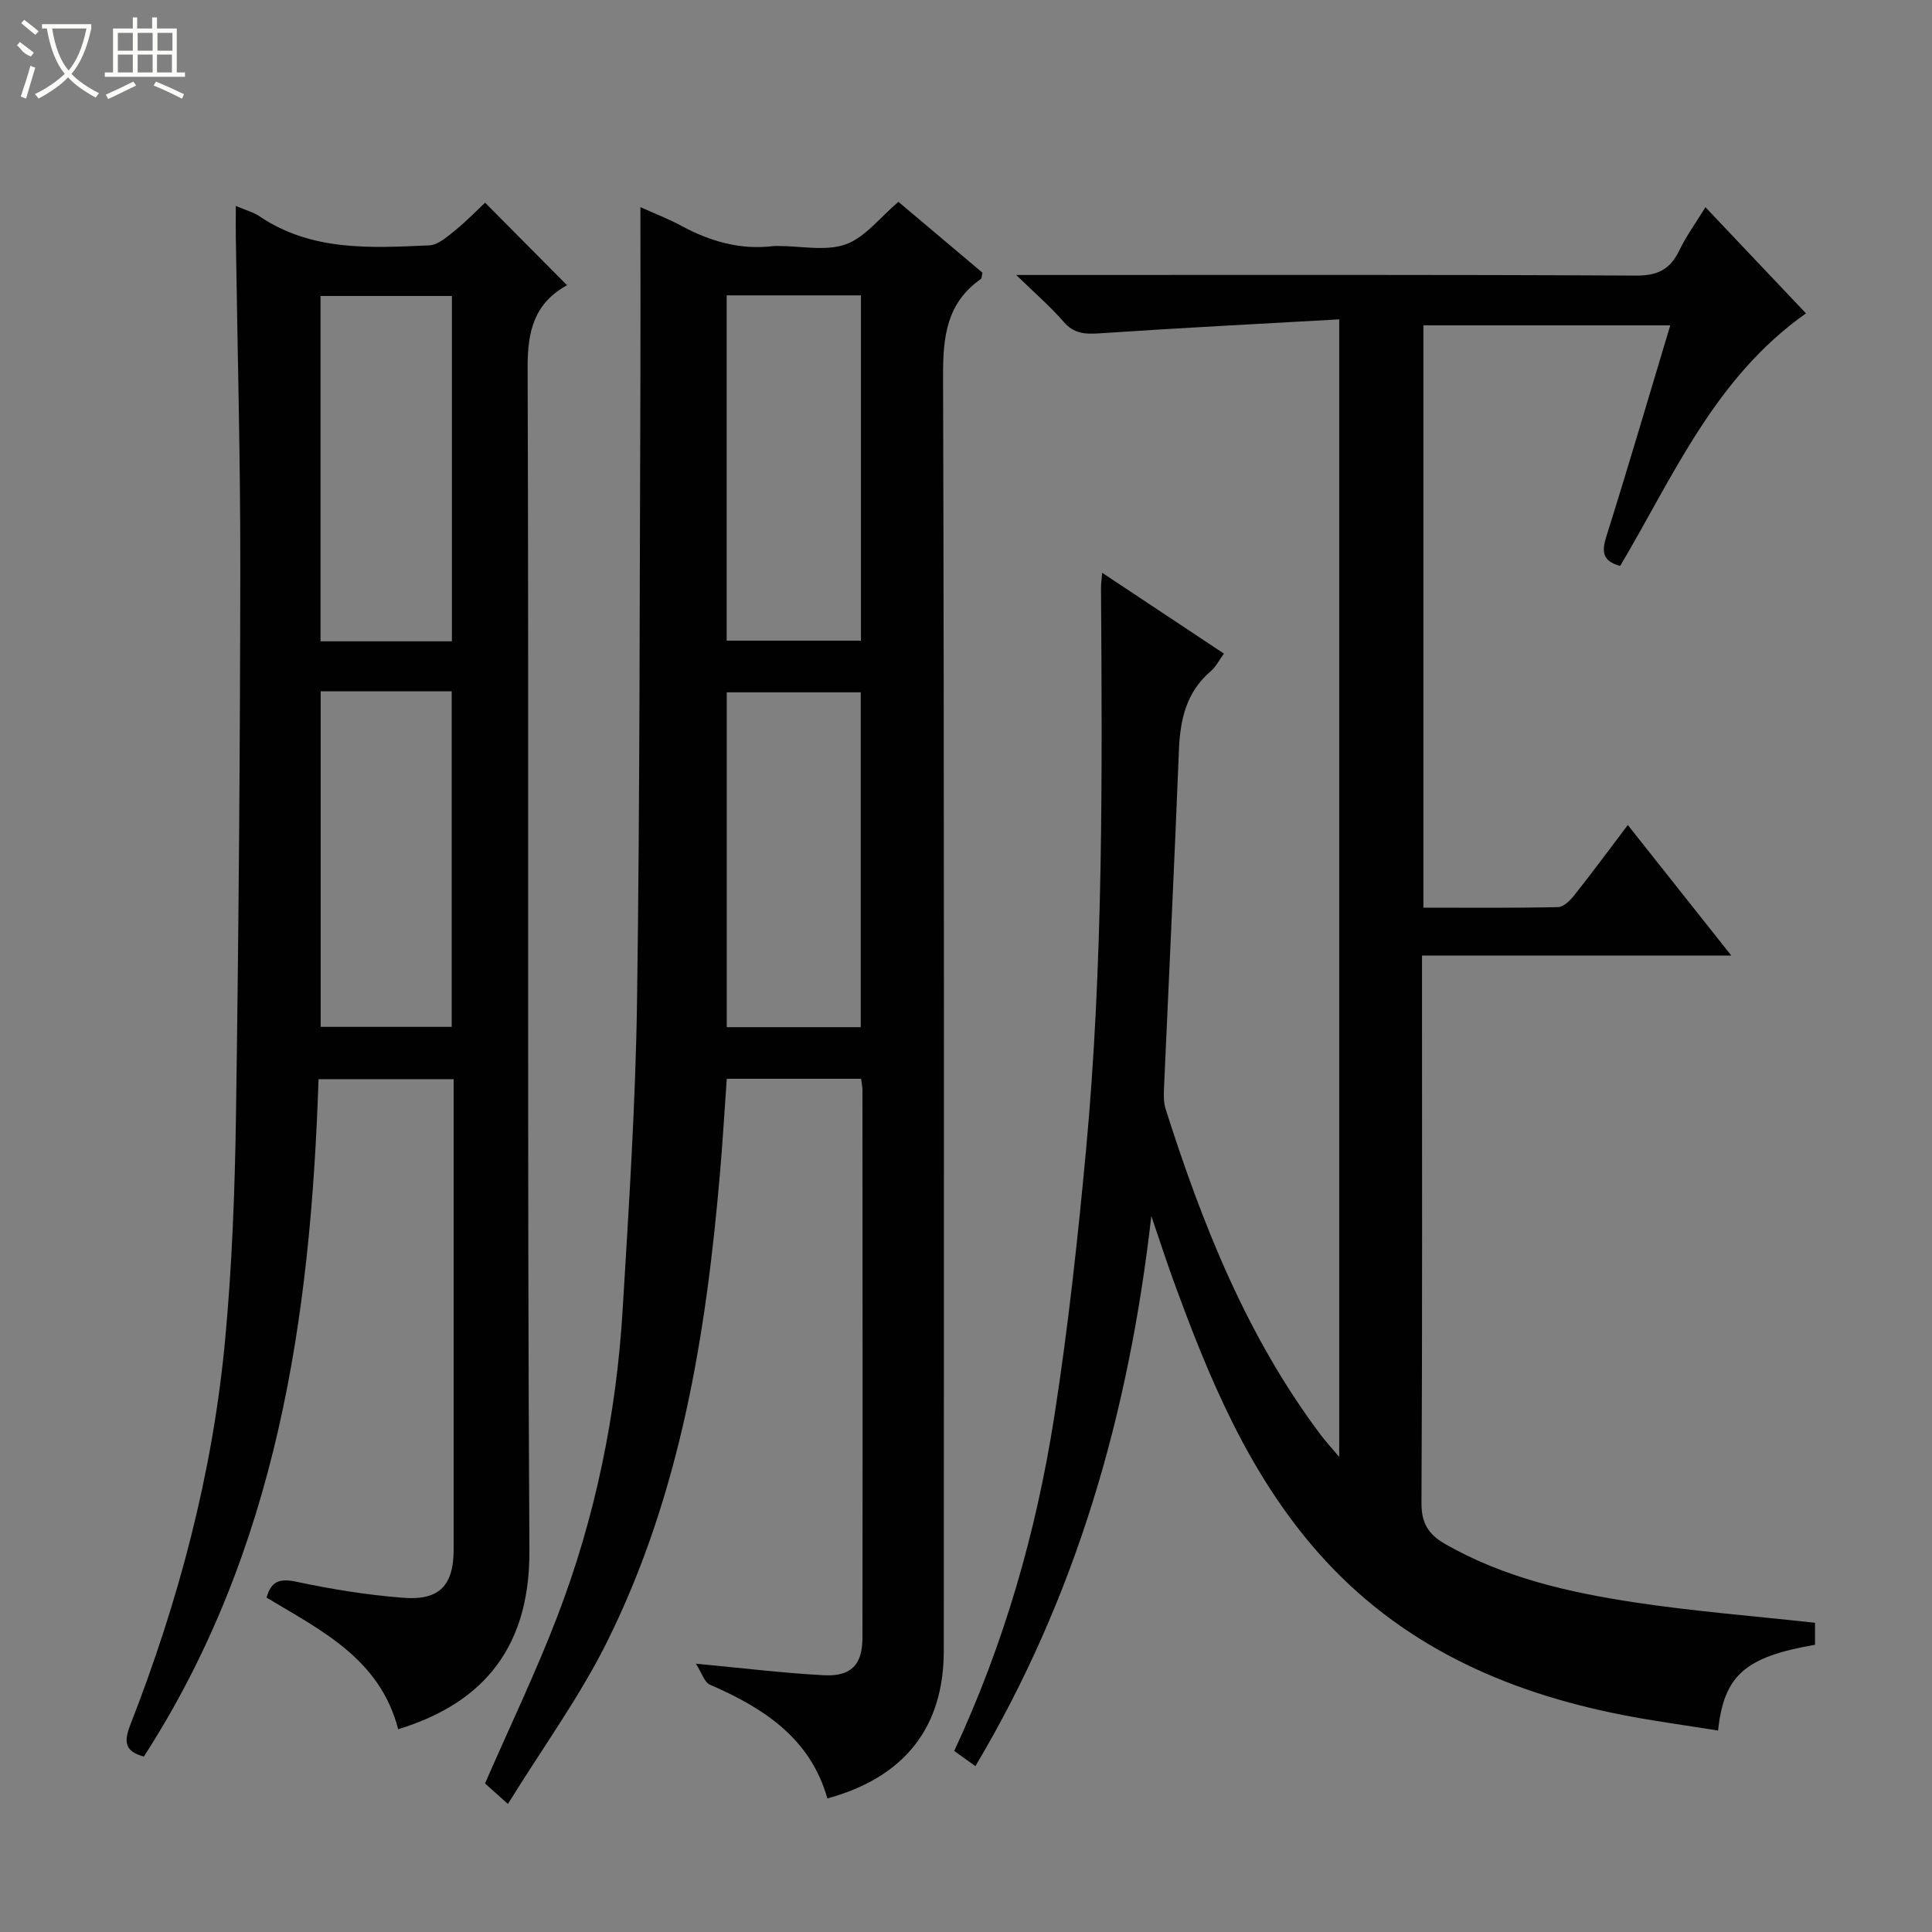 <svg enable-background="new 0 0 400 400" viewBox="0 0 400 400" xmlns="http://www.w3.org/2000/svg"><rect x="0" y="0" width="400" height="400" fill="#808080" stroke="none"/><g fill="#010102"><path d="m201.95 365.66c-1.89-1.35-3.06-2.19-4.39-3.14 10.34-22.2 16.97-45.3 20.7-69.13 2.87-18.36 4.88-36.87 6.6-55.37 3.58-38.67 3.35-77.48 3.09-116.27-.01-.77.11-1.55.24-3.16 8.64 5.73 16.73 11.1 25.21 16.73-1.01 1.38-1.66 2.74-2.71 3.63-5.11 4.35-6.36 10.07-6.61 16.44-.92 23.26-2.06 46.52-3.08 69.77-.06 1.47-.11 3.05.32 4.42 7.64 24 16.88 47.26 32.21 67.61.94 1.25 2.02 2.41 3.74 4.45 0-78.88 0-156.58 0-235.52-16.77.95-33.17 1.78-49.56 2.89-3.03.2-5.35.12-7.51-2.4-2.66-3.09-5.79-5.76-9.81-9.68h6.88c40.49 0 80.98-.09 121.47.13 4.5.02 7.05-1.31 8.93-5.19 1.42-2.95 3.38-5.65 5.42-8.97 7.26 7.67 14.17 14.96 20.82 21.98-18.89 13.31-27.46 33.73-38.47 52.29-3.63-.98-3.87-2.88-2.87-6.08 4.53-14.39 8.77-28.88 13.24-43.73-17.13 0-33.97 0-51.11 0v120.56c9.4 0 18.65.09 27.89-.11 1.15-.03 2.51-1.4 3.36-2.47 3.61-4.55 7.06-9.23 11.07-14.53 7.12 8.99 13.97 17.62 21.42 27.02-21.7 0-42.55 0-64.03 0v5.91c0 35.83.08 71.65-.11 107.48-.02 4.14 1.49 6.48 4.77 8.37 12.34 7.1 25.97 10.16 39.8 12.23 12.12 1.81 24.37 2.78 36.91 4.16v4.55c-14.44 2.51-18.84 6.26-20.07 17.76-6.63-1.07-13.28-1.95-19.85-3.24-24.41-4.79-46.22-14.59-63-33.66-14.46-16.43-22.64-36.25-29.99-56.48-1.47-4.04-2.79-8.14-4.5-13.15-4.65 40.91-15.52 78.76-36.42 113.9z"/><path d="m132.59 42.89c2.87 1.29 5.79 2.41 8.52 3.89 5.99 3.23 12.24 5.02 19.1 4.16.33-.04.67 0 1-.01 4.67 0 9.74 1.13 13.88-.34 4.01-1.43 7.06-5.54 10.92-8.8 5.66 4.77 11.59 9.77 17.4 14.67-.17.7-.13 1.16-.33 1.3-7.08 4.96-7.85 11.91-7.83 20.04.26 87.99.17 175.98.15 263.97 0 15.81-8.08 26.19-24.1 30.58-3.51-12.44-13.17-18.72-24.31-23.55-1.16-.5-1.69-2.45-2.92-4.35 9.69.91 18.06 1.94 26.47 2.39 5.66.3 8.01-2.14 8.02-7.73.05-37.83.02-75.66 0-113.49 0-.65-.16-1.29-.28-2.27-9.17 0-18.24 0-27.81 0-.46 6.44-.84 13.02-1.41 19.59-2.87 33.43-8.21 66.37-23.27 96.77-5.71 11.53-13.4 22.07-20.63 33.78-2.48-2.22-3.77-3.37-4.74-4.25 5.16-11.84 10.62-23.19 15.1-34.92 7.74-20.29 12.09-41.44 13.39-63.11 1.28-21.25 2.67-42.51 2.98-63.79.61-42.8.52-85.61.7-128.41.04-11.8 0-23.6 0-36.12zm17.86 18.26v71.49h27.8c0-23.88 0-47.61 0-71.49-9.32 0-18.3 0-27.8 0zm.02 151.52h27.74c0-23.29 0-46.34 0-69.33-9.47 0-18.55 0-27.74 0z"/><path d="m82.44 358.02c-3.79-14.61-15.95-20.45-27.25-27.25.96-3.49 2.77-4.01 6.25-3.27 7.29 1.55 14.71 2.74 22.13 3.31 7.44.57 10.35-2.61 10.35-9.98.01-32.33 0-64.65 0-97.4-9.22 0-18.26 0-27.97 0-1.62 49.29-8.55 97.45-36.16 140.24-3.92-1.03-4.2-3-2.82-6.53 10.01-25.64 17.05-52.11 19.62-79.54 1.46-15.55 2.04-31.22 2.27-46.85.55-37.64.85-75.28.89-112.93.03-22.98-.6-45.95-.93-68.93-.03-1.82 0-3.64 0-6.25 2.01.86 3.61 1.27 4.9 2.14 10.82 7.31 23.04 6.55 35.16 6.02 1.82-.08 3.71-1.79 5.31-3.07 2.3-1.85 4.36-4 6.25-5.76 5.72 5.76 11.2 11.28 16.96 17.09.19-.53.17-.12-.01-.01-6.74 3.74-8.18 9.44-8.15 16.97.28 81.66-.12 163.33.37 244.99.13 21.8-11.35 32.15-27.17 37.01zm11.12-225.24c0-24.14 0-47.83 0-71.5-9.3 0-18.22 0-27.2 0v71.5zm-27.17 10.35v69.47h27.13c0-23.36 0-46.38 0-69.47-9.2 0-18 0-27.13 0z"/></g><path d="m6.4 11.7c-2-.8-1.9-1.6-2.9-2.3l.6-.7c.9.7 1.9 1.4 2.9 2.2zm-2.1 8.3c.7-2.1 1.4-4.2 2-6.4.2.1.6.3 1 .4-.7 2.3-1.3 4.4-1.9 6.4zm3-12.8c-1.1-.9-2.1-1.7-2.9-2.4l.6-.7c1 .8 2 1.5 3 2.4zm1.4-1.3v-.9h10.2v.9c-.9 4.2-2.3 7.3-4.1 9.4 1.3 1.4 3.2 2.7 5.7 4-.2.2-.4.5-.7.9-2.5-1.4-4.4-2.7-5.7-4.2-1.4 1.5-3.5 3-6.1 4.4 0 0 0 0-.1-.1-.3-.4-.5-.7-.7-.8 2.7-1.3 4.7-2.8 6.2-4.2-1.8-2.2-3-5.3-3.7-9.4zm9.2 0h-7.1c.6 3.8 1.7 6.7 3.4 8.7 1.7-2 2.9-4.8 3.7-8.7z" fill="#fbfcfa"/><path d="m31.6 3.6h.9v2.3h4.1v9.1h1.7v.9h-16.6v-.9h1.7v-9.1h4.1v-2.3h.9v2.3h3.1v-2.3zm-4 13.3.6.8c-1.9.9-3.8 1.9-5.8 2.8-.2-.3-.3-.6-.5-.9 2-.9 3.9-1.8 5.7-2.7zm-3.2-10.1v3.7h3.1v-3.7zm0 4.5v3.7h3.1v-3.7zm4.1-4.5v3.7h3.1v-3.7zm0 4.5v3.7h3.1v-3.7zm9.1 9.1c-2.1-1.1-4.1-2-5.8-2.7l.5-.8c2.2.9 4.1 1.8 5.8 2.6l-.4.9zm-1.9-13.6h-3.1v3.7h3.1zm-3.2 4.5v3.7h3.1v-3.7z" fill="#fbfcfa"/></svg>